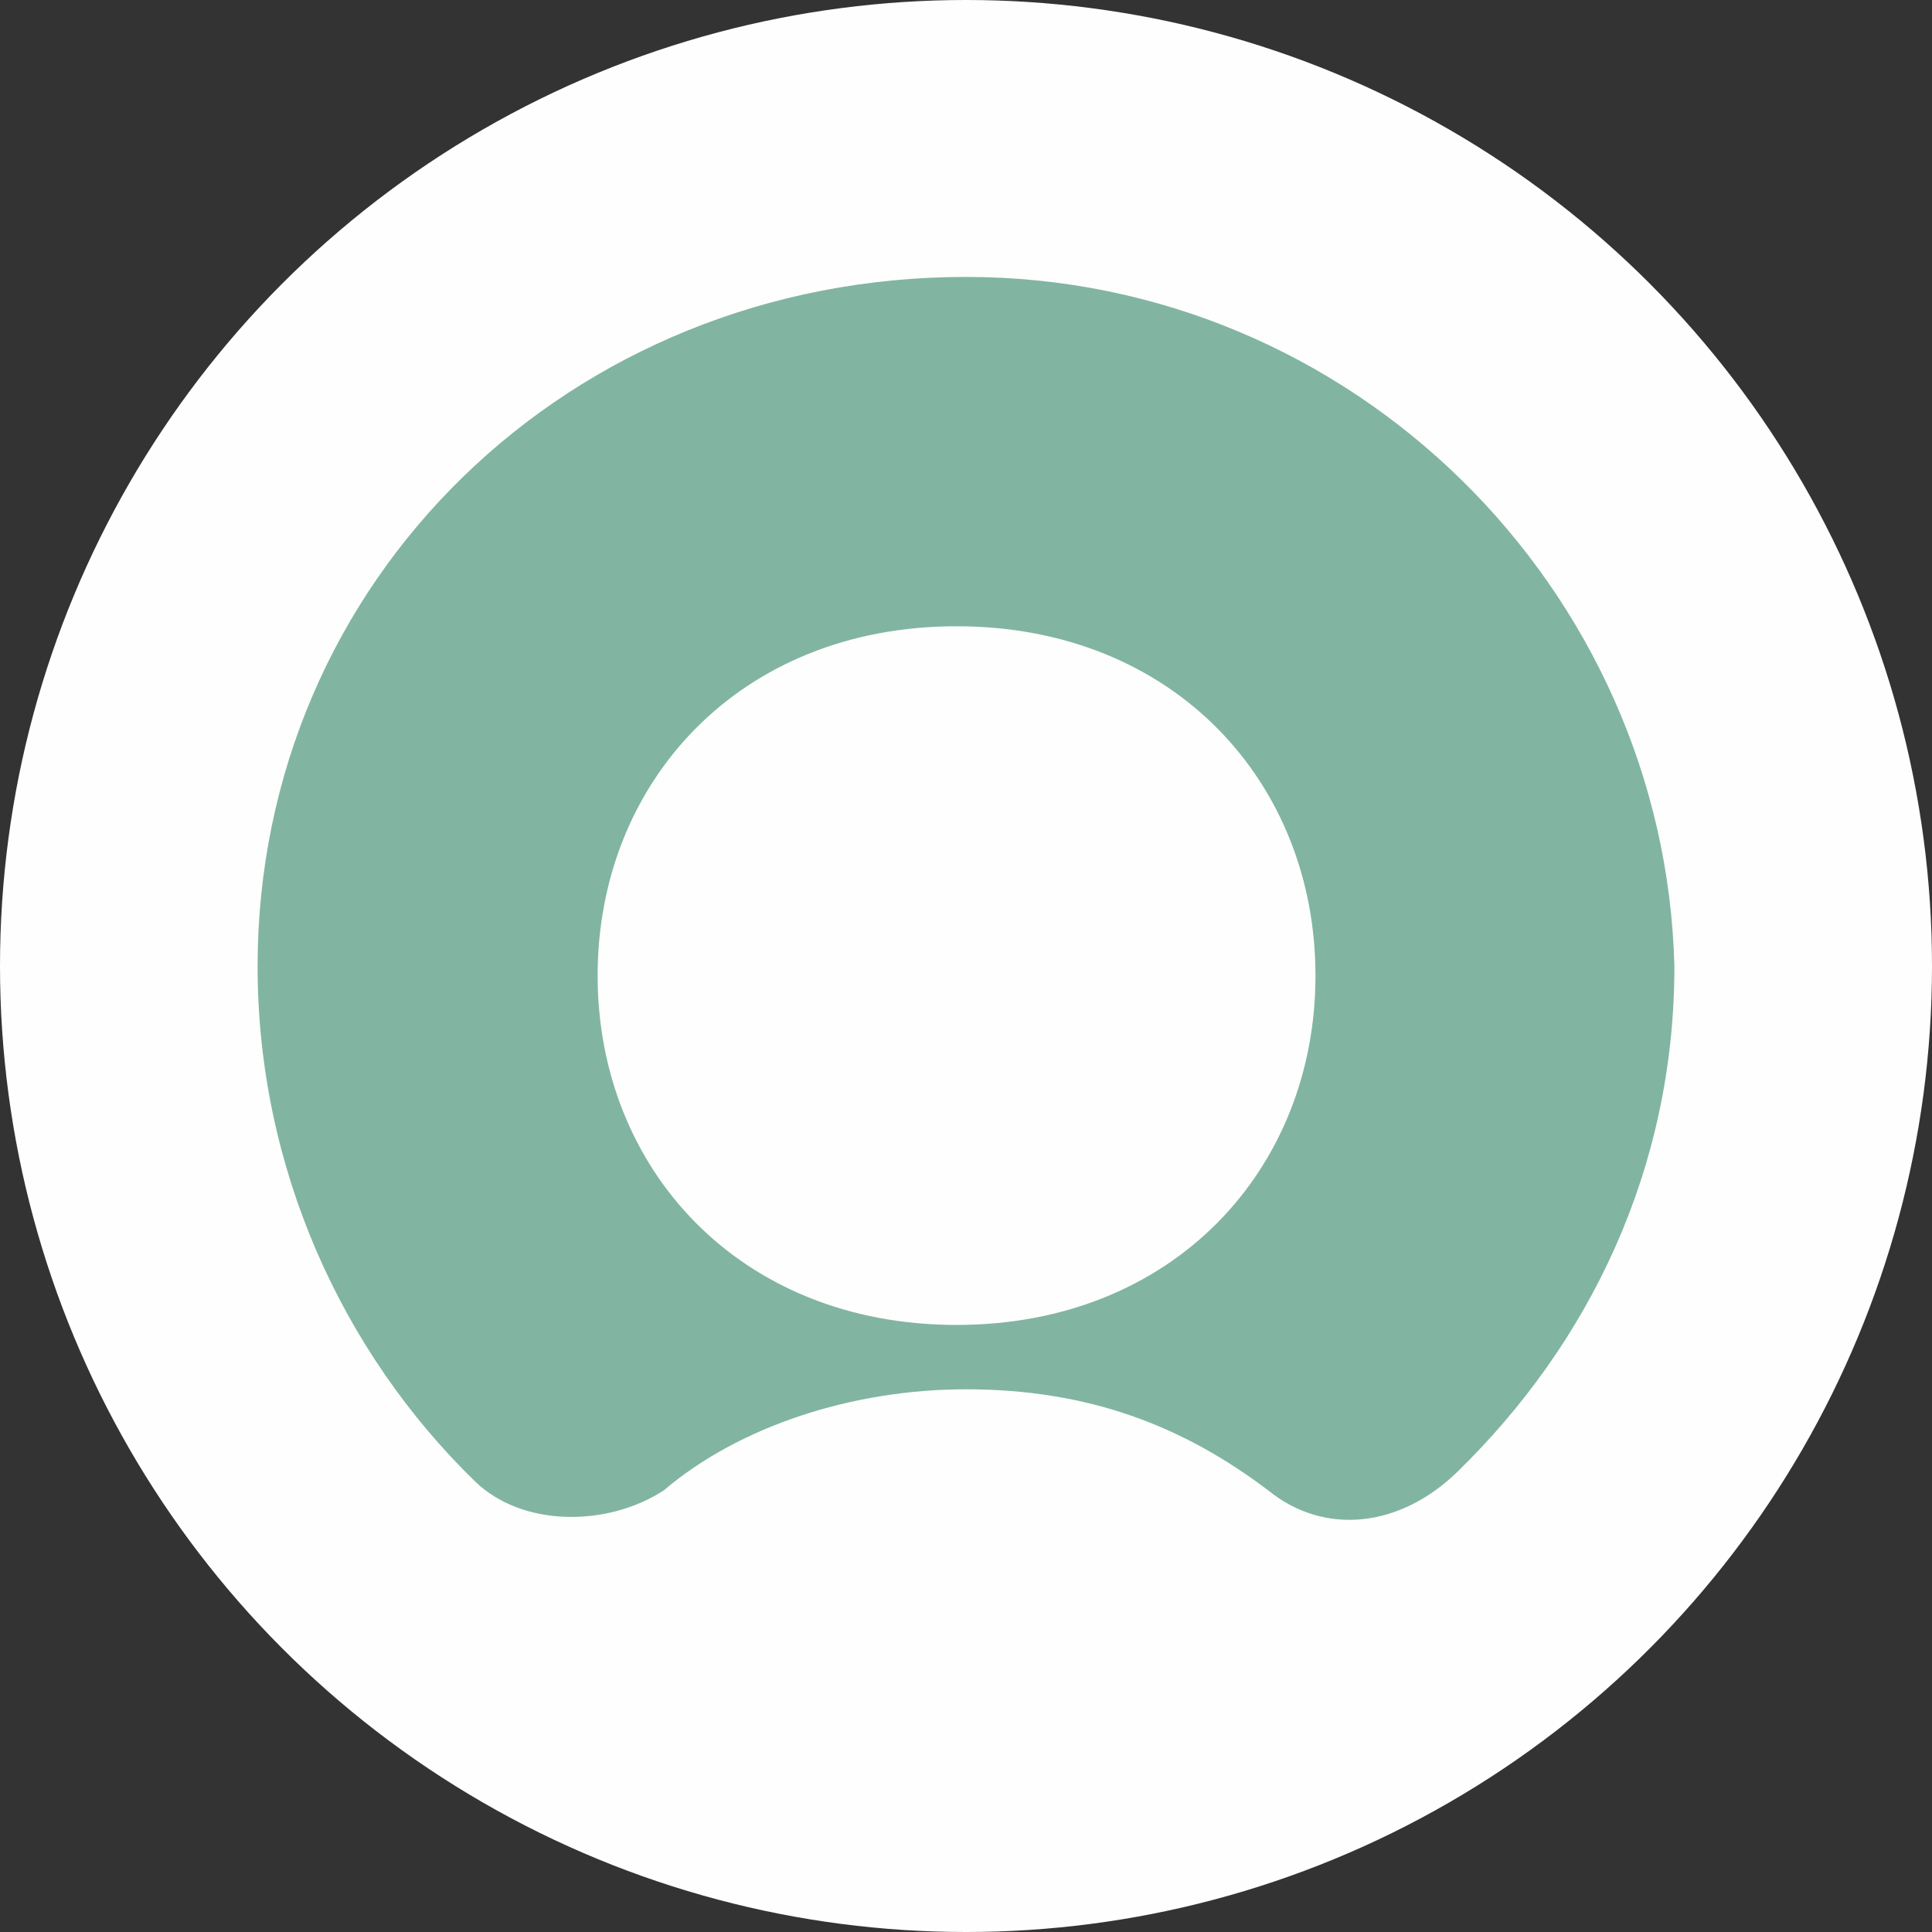 <svg width="300" height="300" viewBox="0 0 300 300" fill="none" xmlns="http://www.w3.org/2000/svg">
<rect x="0" y="0" width="300" height="300" fill="#333333" stroke="none"/>
<g clip-path="url(#clip0_326_86)">
<circle cx="150" cy="150" r="150" fill="#FEFEFE"/>
<path fill-rule="evenodd" clip-rule="evenodd" d="M150 43C88.4 43 40 90.108 40 150.063C40 181.468 53.2 210.018 73.733 230.003C81.067 237.14 94.267 237.14 103.067 231.43C114.8 221.438 132.4 215.728 150 215.728C169.067 215.728 183.733 221.438 196.933 231.43C205.733 238.568 217.467 237.14 226.267 228.575C246.8 208.59 260 181.468 260 150.063C258.533 91.535 210.133 43 150 43ZM148.533 205.735C114.8 205.735 92.8 181.468 92.8 151.49C92.8 121.513 114.8 97.245 148.533 97.245C182.267 97.245 204.267 121.513 204.267 151.49C204.267 181.468 182.267 205.735 148.533 205.735Z" fill="#81B5A1"/>
</g>
<defs>
<clipPath id="clip0_326_86">
<rect width="300" height="300" fill="white"/>
</clipPath>
</defs>
</svg>
